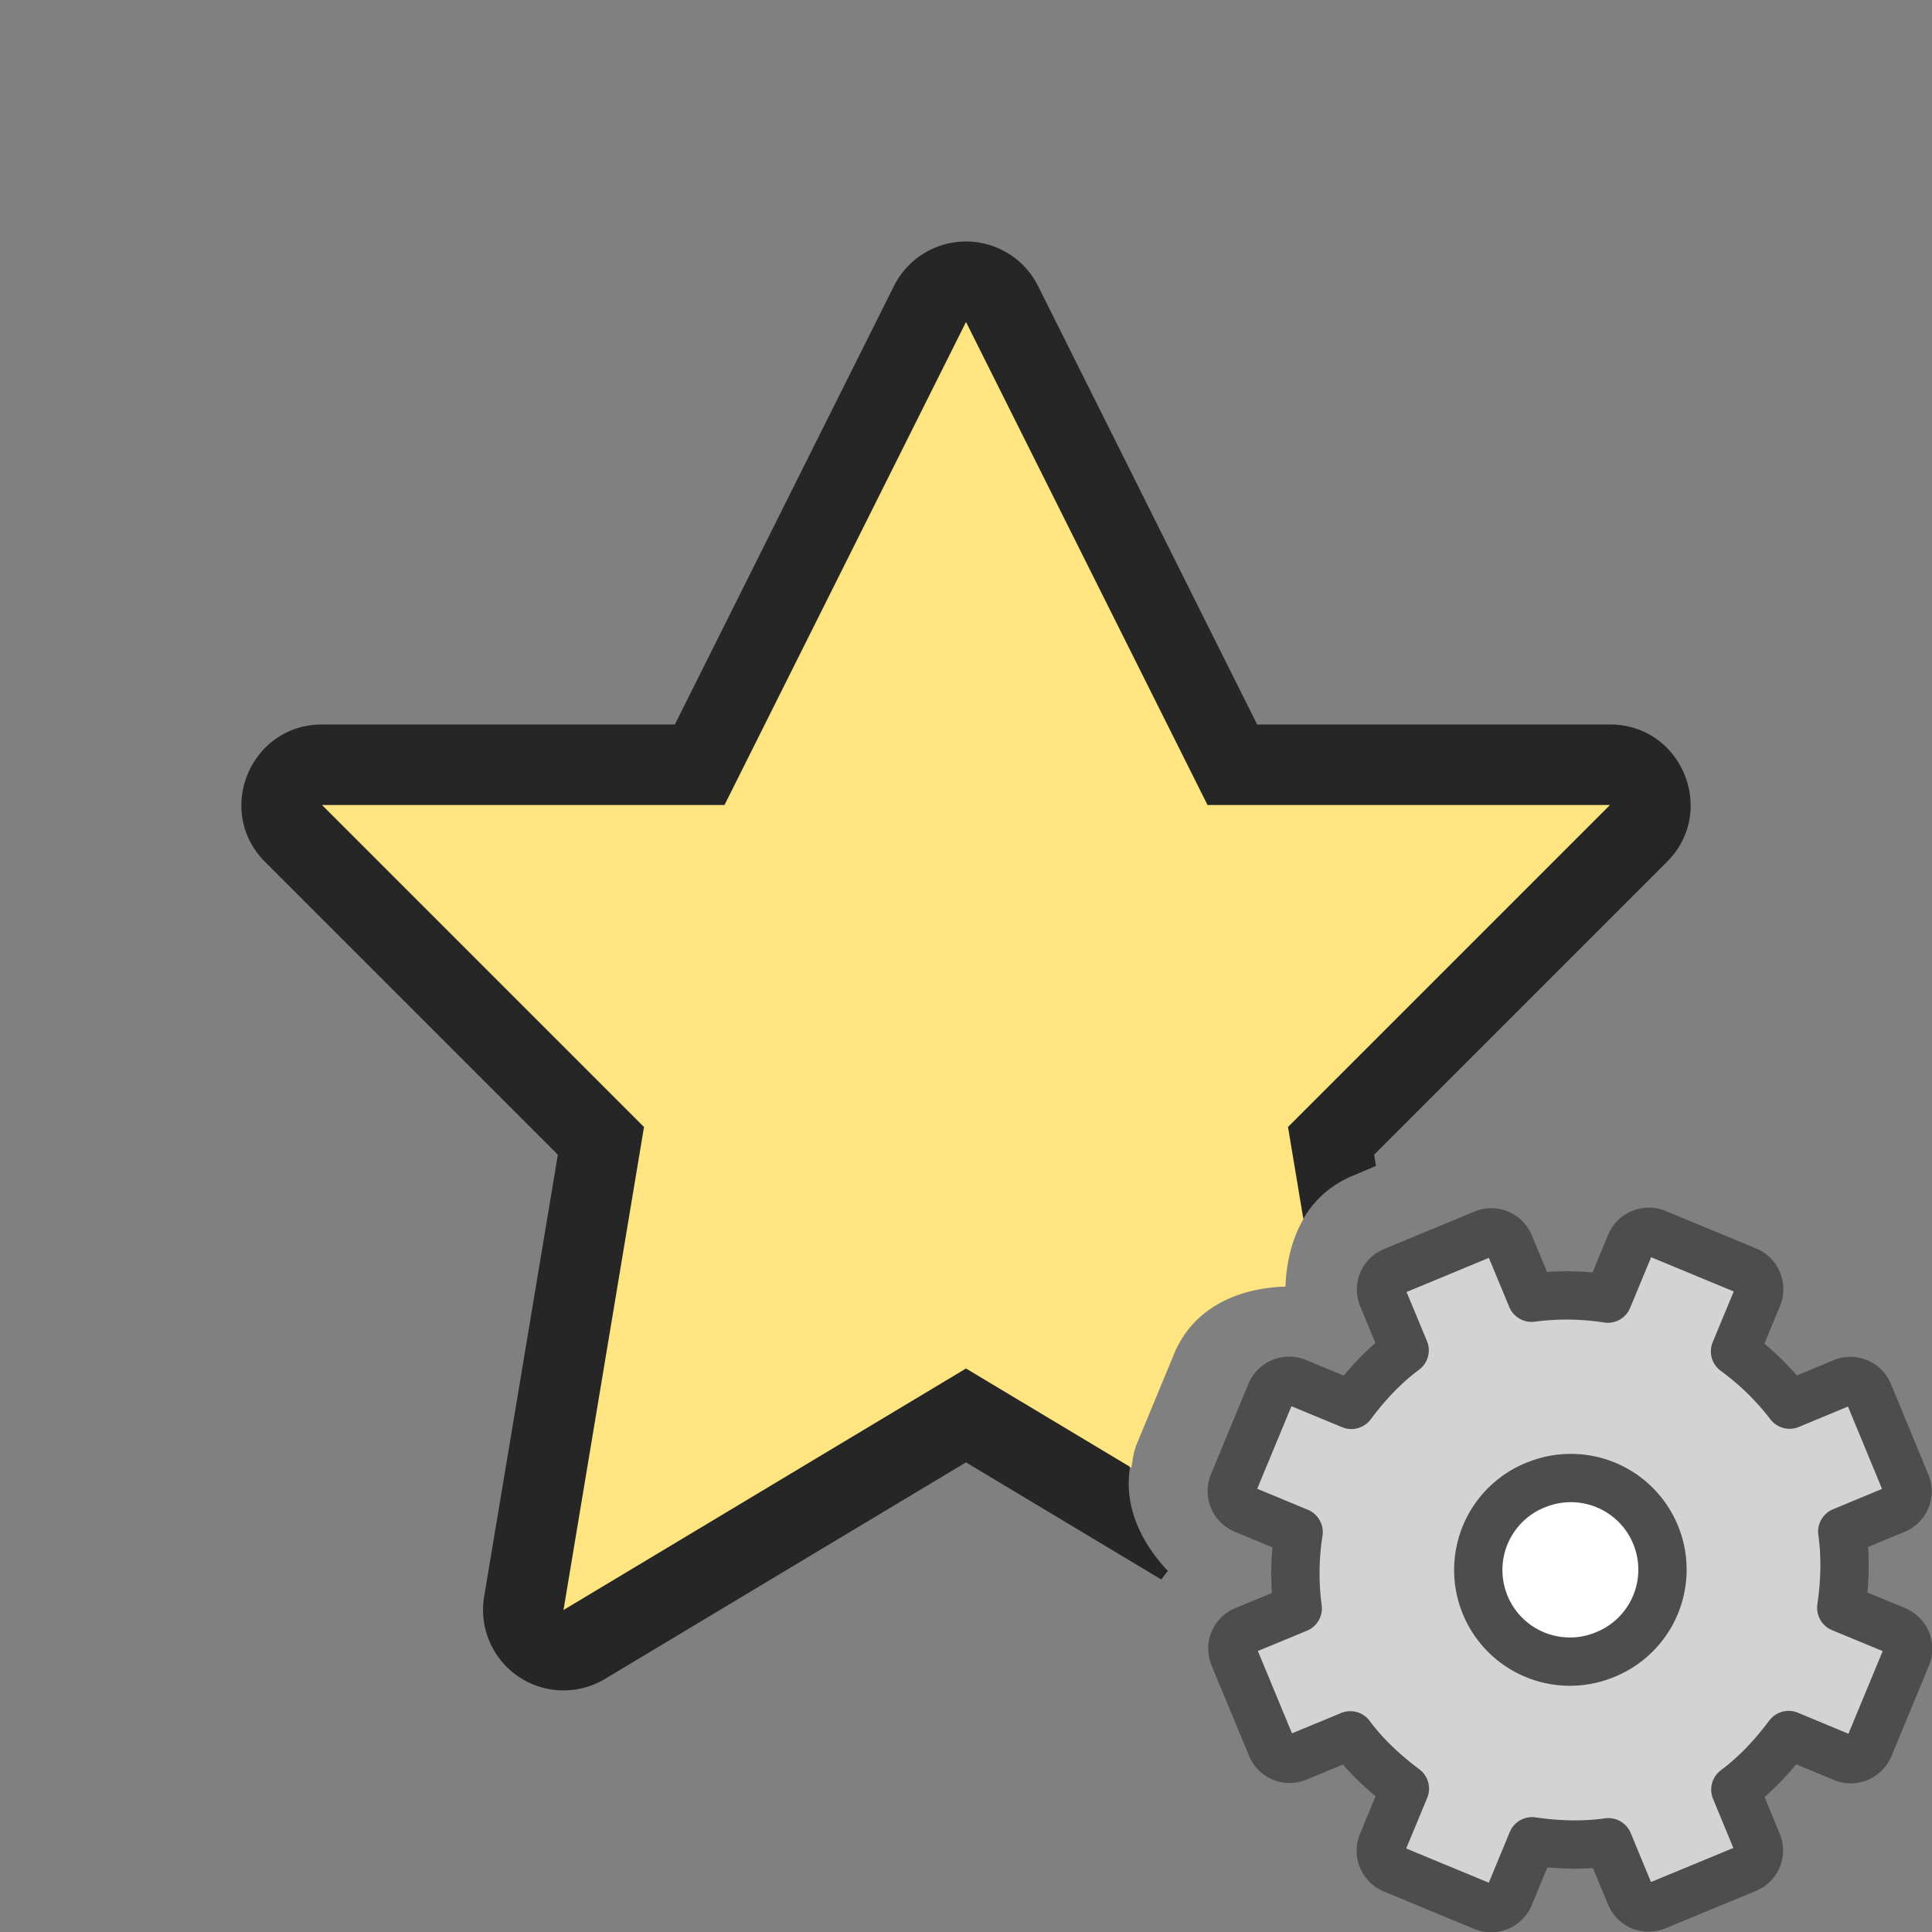 <svg xmlns="http://www.w3.org/2000/svg" viewBox="0 0 24 24"><rect x="0" y="0" width="24" height="24" fill="#808080" stroke="none"/><path style="line-height:normal;font-variant-ligatures:normal;font-variant-position:normal;font-variant-caps:normal;font-variant-numeric:normal;font-variant-alternates:normal;font-variant-east-asian:normal;font-feature-settings:normal;font-variation-settings:normal;text-indent:0;text-align:start;text-decoration-line:none;text-decoration-style:solid;text-decoration-color:#000;text-transform:none;text-orientation:mixed;white-space:normal;shape-padding:0;shape-margin:0;inline-size:0;isolation:auto;mix-blend-mode:normal;solid-color:#000;solid-opacity:1" d="M12.014 3a1 1 0 00-.909.553L8.383 9H4c-.89 0-1.337 1.077-.707 1.707l3.637 3.637-.916 5.492a1 1 0 001.5 1.021L12 18.166l2.426 1.455c.029-.035.05-.072.082-.105-.332-.353-.544-.797-.473-1.27-.28-1.45-.377-1.416-1.521-2.103a1 1 0 00-1.028 0l-3.144 1.886.644-3.865a1 1 0 00-.279-.871L6.414 11H9a1 1 0 00.895-.553L12 6.237l2.105 4.21A1 1 0 0015 11h2.586l-2.293 2.293a1 1 0 00-.28.871c.02 1.503-.378 1.375 1.18.972.134-.229.336-.417.62-.534l.28-.118-.023-.14 3.637-3.637C21.337 10.077 20.891 9 20 9h-4.383l-2.722-5.447A1 1 0 0012.014 3z" color="#000" font-weight="400" font-family="sans-serif" overflow="visible" opacity=".7"/><path d="M12 4l-3 6H4l4 4-1 6 5-3 2.055 1.232c.015-.097.025-.193.066-.293l.461-1.113a1 1 0 000-.002c.243-.586.8-.822 1.387-.842.01-.3.08-.591.222-.837L16 14l4-4h-5l-3-6z" fill="#fee581"/><circle cx="19.5" cy="19.5" r="1.5" fill="#fff" fill-rule="evenodd"/><g transform="translate(8 8)"><circle cx="11.5" cy="11.5" r="1.5" fill="#fff" fill-rule="evenodd"/><path d="M9.311 7.792a.244.244 0 00-.135.325l.273.657c-.26.195-.472.424-.662.678l-.674-.279a.248.248 0 00-.329.136l-.462 1.115a.248.248 0 00.137.329l.673.279a3.312 3.312 0 00-.011.948l-.657.272a.244.244 0 00-.135.325l.463 1.117c.054.13.194.189.325.135l.657-.272c.195.26.424.471.678.662l-.279.673a.248.248 0 00.136.329l1.115.462a.248.248 0 00.329-.136l.279-.674c.314.045.626.057.948.012l.272.657c.054.13.195.188.325.134l1.117-.462a.244.244 0 00.135-.326l-.272-.657c.26-.195.471-.424.662-.678l.673.28a.248.248 0 00.329-.137l.462-1.115a.248.248 0 00-.136-.329l-.674-.279c.045-.314.057-.625.012-.947l.657-.273a.244.244 0 00.134-.325l-.462-1.117a.244.244 0 00-.326-.135l-.657.273a3.312 3.312 0 00-.678-.662l.28-.674a.248.248 0 00-.137-.329l-1.115-.462a.248.248 0 00-.329.137l-.279.673a3.312 3.312 0 00-.947-.011l-.273-.657a.244.244 0 00-.325-.135zm1.756 2.66a1.138 1.138 0 11.87 2.103 1.138 1.138 0 01-.87-2.104z" display="block" fill="#d3d3d3" stroke="#4d4d4d" stroke-linejoin="round" stroke-width=".6"/></g></svg>